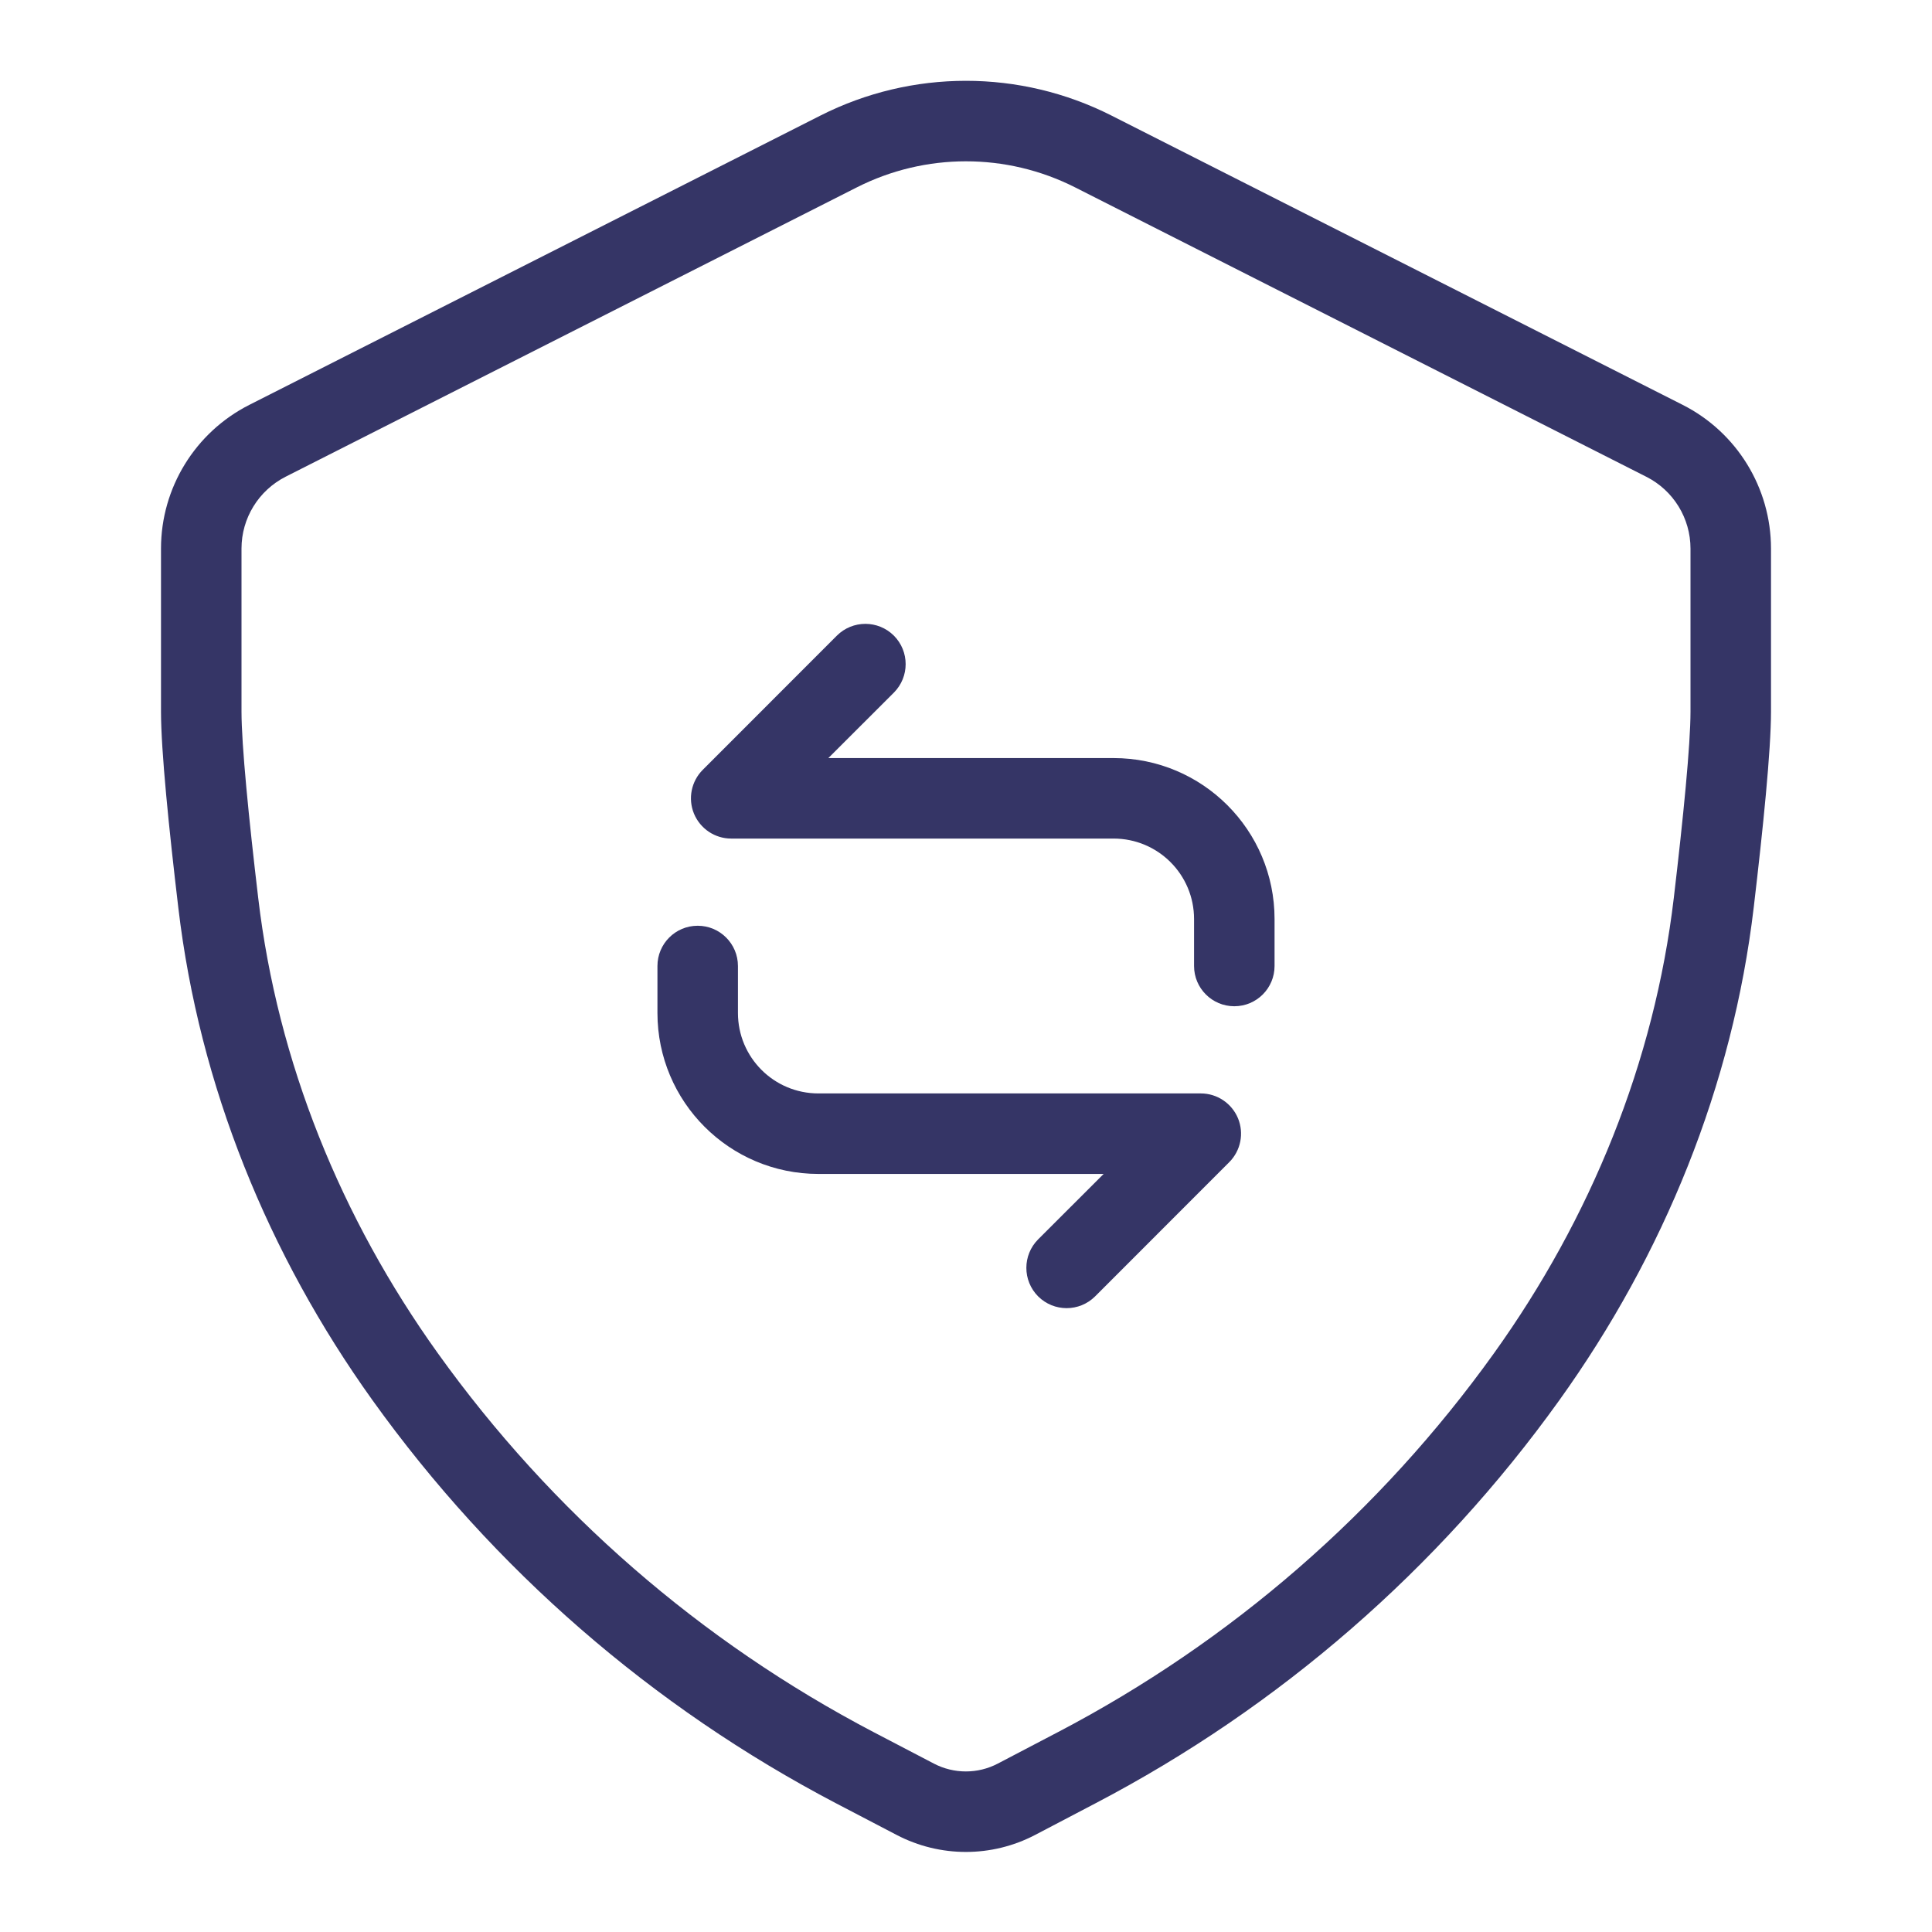 <svg width="24" height="24" viewBox="0 0 24 24" fill="none" xmlns="http://www.w3.org/2000/svg">
<path d="M15.833 12V11.417C15.833 10.312 14.938 9.417 13.833 9.417H10.29L11.104 8.604C11.299 8.408 11.299 8.092 11.104 7.896C10.908 7.701 10.592 7.701 10.396 7.896L8.73 9.563C8.587 9.706 8.544 9.921 8.621 10.108C8.699 10.295 8.881 10.417 9.083 10.417H13.833C14.386 10.417 14.833 10.864 14.833 11.417V12C14.833 12.276 15.057 12.5 15.333 12.5C15.61 12.5 15.833 12.276 15.833 12Z" fill="#353566"/>
<path d="M8.167 12.583V12C8.167 11.724 8.39 11.5 8.667 11.5C8.943 11.5 9.167 11.724 9.167 12V12.583C9.167 13.136 9.614 13.583 10.167 13.583H14.917C15.119 13.583 15.301 13.705 15.379 13.892C15.456 14.079 15.413 14.294 15.27 14.437L13.604 16.104C13.408 16.299 13.092 16.299 12.896 16.104C12.701 15.908 12.701 15.592 12.896 15.396L13.71 14.583H10.167C9.062 14.583 8.167 13.688 8.167 12.583Z" fill="#353566"/>
<path fill-rule="evenodd" clip-rule="evenodd" d="M10.191 1.436C11.327 0.86 12.67 0.86 13.806 1.435L20.904 5.03C21.576 5.371 22 6.061 22 6.815V8.839C22 9.323 21.901 10.294 21.786 11.268C21.524 13.49 20.666 15.588 19.37 17.395C17.867 19.491 15.894 21.206 13.609 22.401L12.859 22.794C12.32 23.076 11.677 23.076 11.138 22.794L10.389 22.403C8.102 21.206 6.128 19.49 4.625 17.391C3.333 15.586 2.476 13.492 2.215 11.275C2.099 10.298 2 9.324 2 8.839V6.814C2 6.061 2.424 5.371 3.096 5.03L10.191 1.436ZM13.354 2.327C12.502 1.896 11.495 1.896 10.643 2.328L3.548 5.922C3.212 6.093 3 6.438 3 6.814V8.839C3 9.253 3.09 10.163 3.208 11.158C3.448 13.195 4.236 15.131 5.438 16.809C6.849 18.78 8.704 20.393 10.852 21.517L11.601 21.908C11.85 22.038 12.147 22.038 12.395 21.908L13.146 21.515C15.292 20.392 17.146 18.782 18.557 16.813C19.762 15.132 20.552 13.192 20.793 11.151C20.91 10.159 21 9.252 21 8.839V6.815C21 6.438 20.788 6.093 20.452 5.923L13.354 2.327Z" fill="#353566"/>
</svg>

